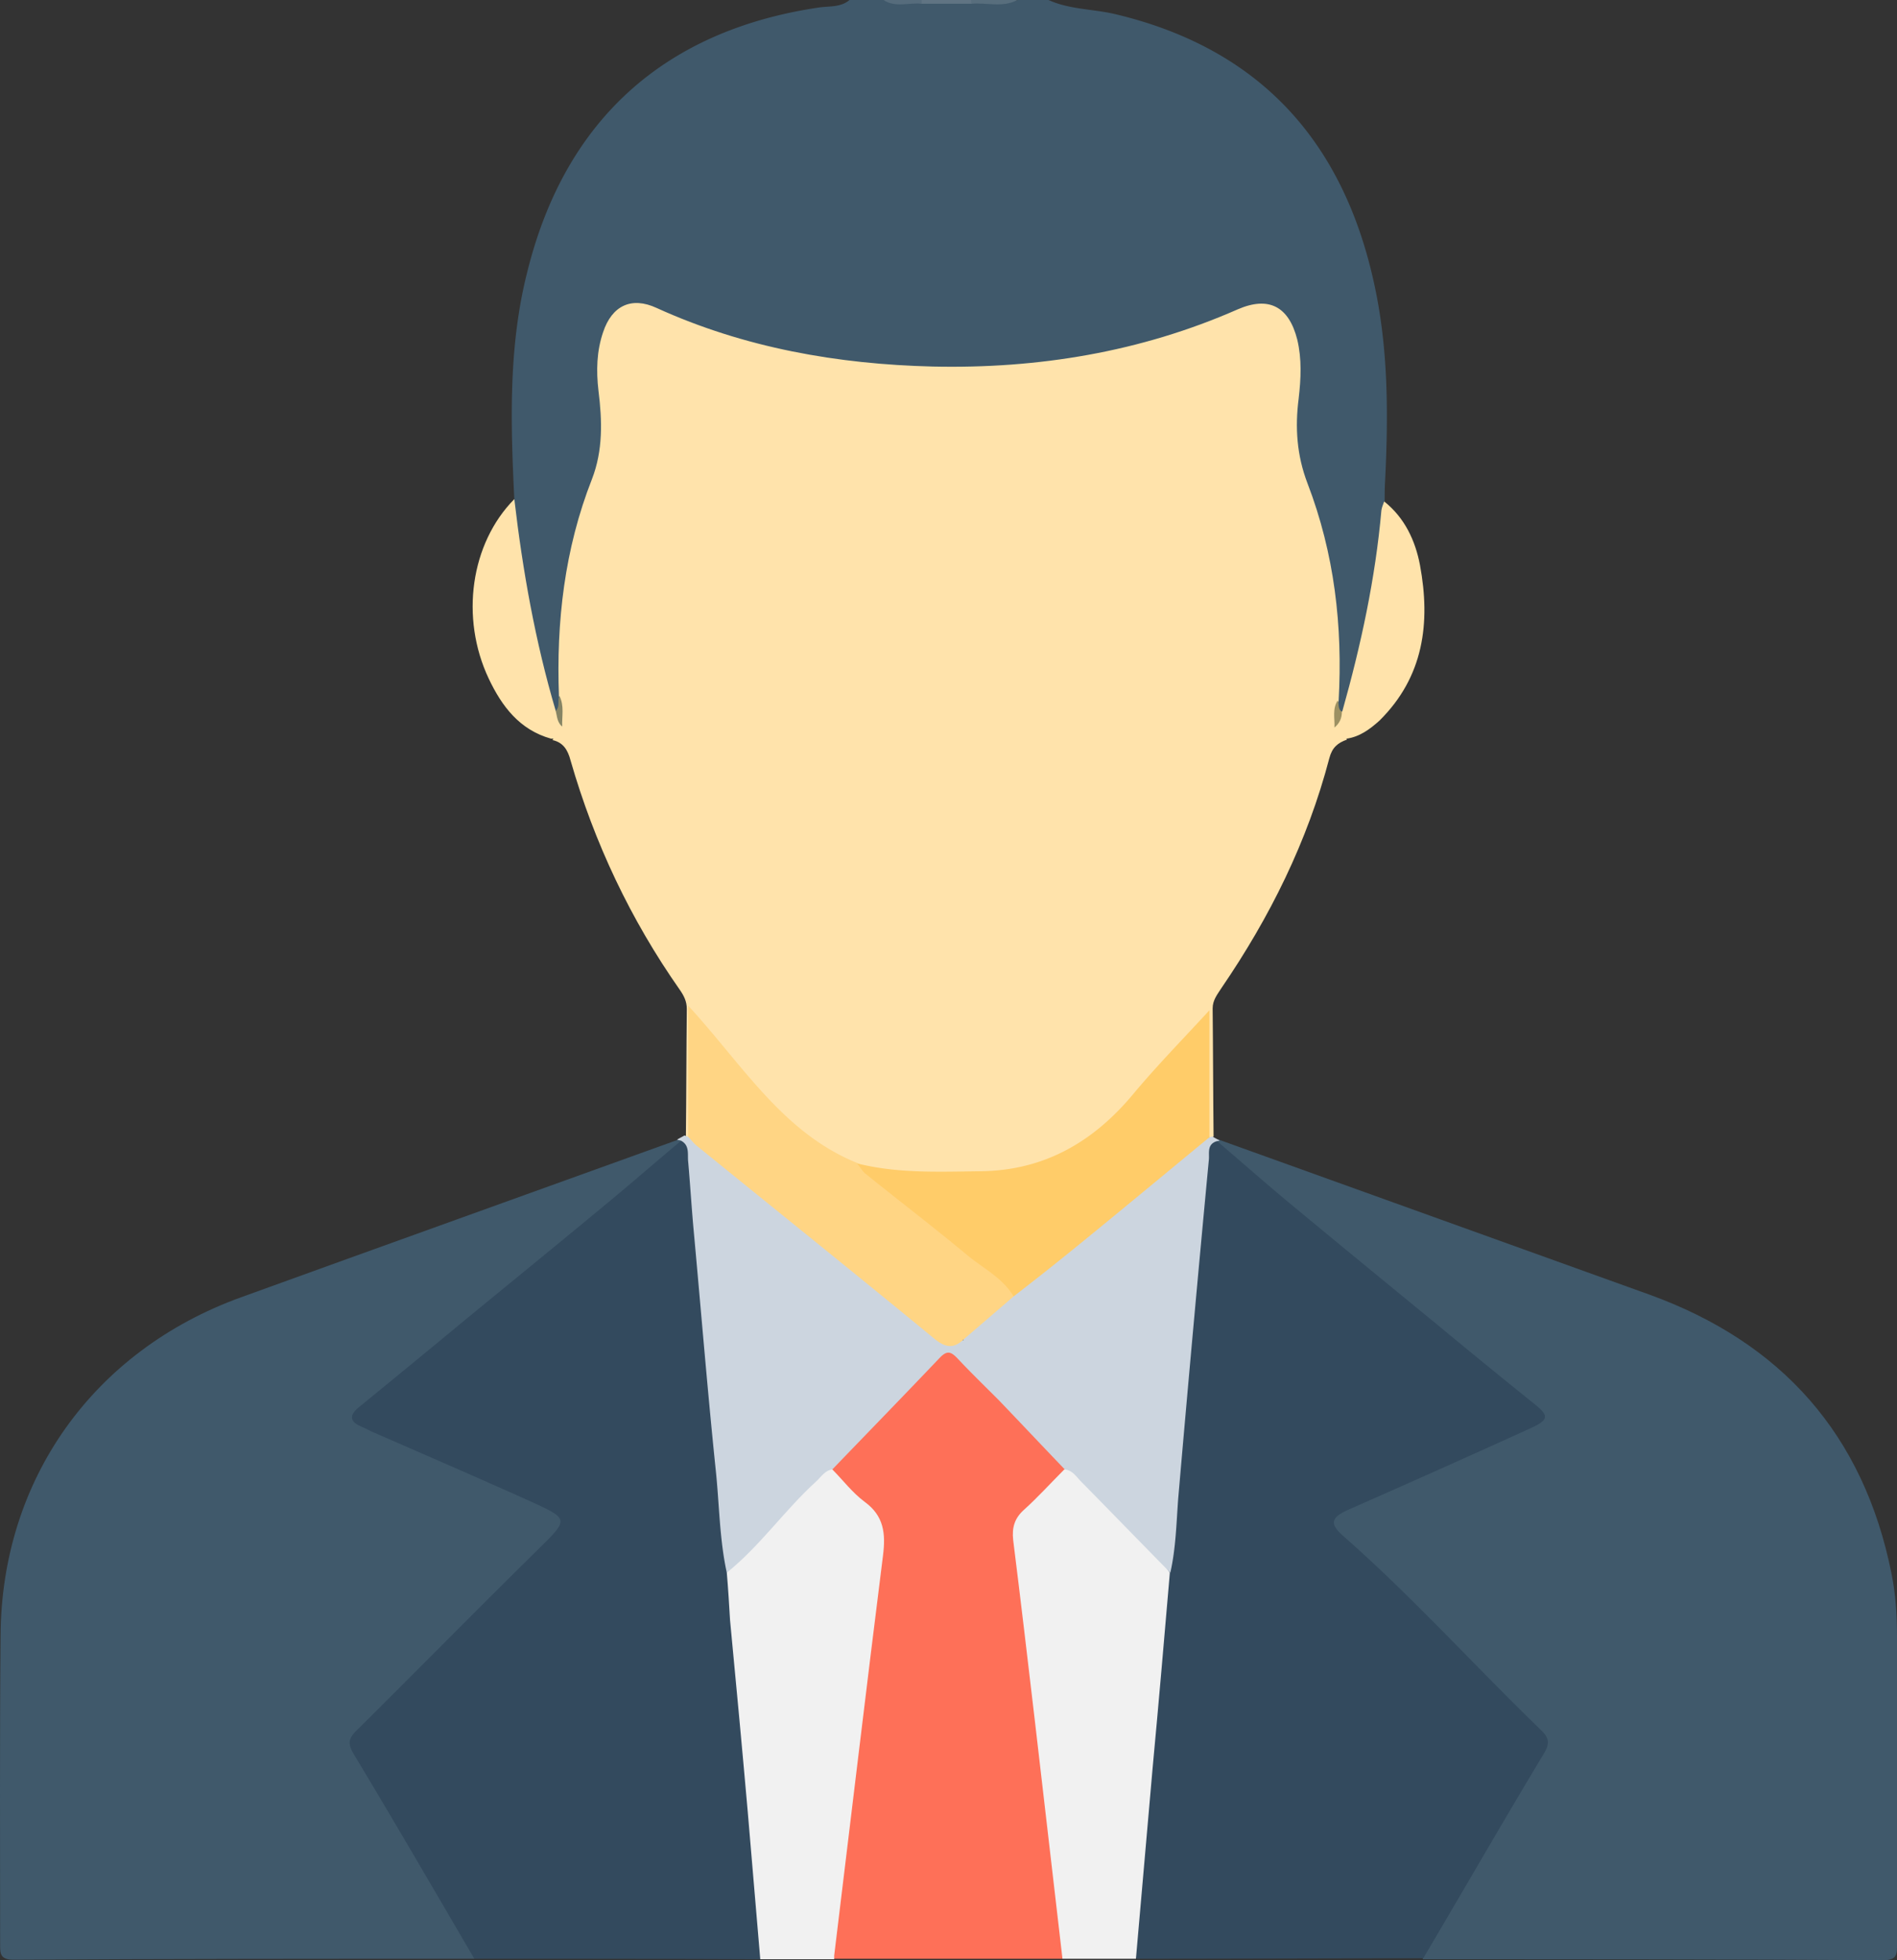 <svg width="152" height="157" fill="none" xmlns="http://www.w3.org/2000/svg"><rect width="100%" height="100%" fill="#333333" stroke="none"/><path d="M41.21 39.977c-.297-6.11-.483-12.22 1.044-18.219C45.27 9.612 53.244 2.422 65.648.596c.82-.112 1.714 0 2.422-.596h2.757c1.043.335 2.123.075 3.166.15h3.8c1.266-.113 2.496.185 3.762-.15h2.459c1.714.782 3.613.708 5.439 1.155 11.474 2.757 18.142 10.134 20.638 21.497 1.155 5.216 1.155 10.506.894 15.834-.037.56-.037 1.118-.037 1.677.447 1.527-.038 3.055-.261 4.545-.485 3.689-1.304 7.303-2.273 10.916-.149.56-.26 1.08-.782 1.453-.633 0-.633-.521-.745-.931.037-4.396-.037-8.793-1.192-13.077a60.46 60.46 0 00-1.378-4.397 14.29 14.29 0 01-.671-7.078c.224-1.528.261-3.055-.224-4.546-.67-2.086-2.011-2.757-3.986-1.9-6.295 2.757-12.926 4.061-19.743 4.471-9.164.559-17.993-.82-26.487-4.284-2.682-1.118-4.06-.373-4.657 2.421-.26 1.155-.26 2.31-.111 3.503.298 2.347.41 4.694-.447 6.966-2.198 5.663-2.943 11.55-2.757 17.586-.112.521 0 1.117-.708 1.304-.67-.522-.782-1.304-.968-2.012-1.155-4.36-1.975-8.793-2.534-13.264-.111-.67 0-1.266.187-1.862z" fill="#40596B"/><path d="M77.83.299h-3.986c-.112-.075-.149-.112-.112-.187.038-.075.075-.112.112-.112h3.986c.112.075.15.15.112.187-.037.074-.075.112-.112.112z" fill="#607483"/><path d="M77.83.299V0h3.688c-1.192.635-2.459.187-3.688.299z" fill="#586E7D"/><path d="M73.844 0v.299C72.838.187 71.758.635 70.789 0h3.055z" fill="#566C7C"/><path d="M44.787 55.773c-.224-5.96.447-11.81 2.645-17.399.894-2.31.82-4.694.521-7.078-.186-1.602-.149-3.167.373-4.695.708-2.123 2.272-2.868 4.284-1.937 7.04 3.204 14.528 4.508 22.128 4.694 8.419.187 16.652-1.155 24.438-4.582 2.496-1.08 4.097-.224 4.768 2.422.373 1.564.298 3.129.112 4.731-.298 2.31-.149 4.546.707 6.78 2.161 5.627 2.832 11.439 2.496 17.437-.335.67.187 1.267.149 1.937-.037.485.298.82.522 1.155-.745.261-1.192.634-1.416 1.49-1.75 6.67-4.768 12.742-8.642 18.405-.335.522-.708.97-.708 1.64.037 3.427.037 6.818.075 10.245-.15.15-.299.15-.448.038-.447-.634-.297-1.379-.297-2.087v-6.11c0-.596-.075-1.23.41-1.714-2.832 3.54-5.551 7.154-9.09 10.022-2.683 2.161-5.849 3.13-9.276 3.13-3.241 0-6.557.335-9.723-.708-4.396-1.453-7.264-4.806-10.096-8.16-1.154-1.34-2.272-2.719-3.501-4.246 0-.038-.075.335.074.149.037-.075.075-.038.15.074.334.559.223 1.192.223 1.788v6.26c0 .558.037 1.117-.298 1.639-.15.112-.298.112-.41-.037.037-3.428.037-6.818.074-10.246 0-.596-.223-1.043-.559-1.528-3.948-5.625-6.854-11.773-8.754-18.367-.223-.857-.596-1.453-1.453-1.64.261-.372.56-.707.522-1.192-.112-.856.372-1.564 0-2.31z" fill="#FFE3AB"/><path d="M38.007 156.888c-12.293 0-24.624 0-36.917.075-1.118 0-1.08-.522-1.08-1.304 0-8.234-.038-16.431.036-24.664.075-12.481 7.414-22.801 19.26-27.086 11.623-4.21 23.283-8.383 34.943-12.593.149-.074.26-.074.372.038.038.745-.558 1.043-1.043 1.415-7.823 6.52-15.72 13.003-23.58 19.486-1.528 1.266-1.49 1.415.335 2.235 4.582 2.012 9.164 4.024 13.709 6.11 1.75.783 1.825 1.639.372 2.943-5.327 4.769-10.132 10.06-15.273 15.015-.894.857-.633 1.565-.112 2.422 2.794 4.806 5.7 9.537 8.456 14.381.298.447.708.894.522 1.527zM97.76 91.317c11.474 4.135 22.91 8.233 34.384 12.369 10.617 3.837 17.174 11.214 19.409 22.316.335 1.64.447 3.316.447 5.03v24.664c0 .783.037 1.304-1.08 1.304-12.294-.074-24.624-.074-36.918-.074-.074-1.267.82-2.161 1.416-3.13 2.496-4.21 4.917-8.457 7.488-12.63.708-1.155.633-1.937-.373-2.906-4.47-4.396-8.903-8.867-13.336-13.301-.559-.559-1.192-.968-1.751-1.49-1.304-1.192-1.192-2.049.335-2.757 3.576-1.639 7.153-3.204 10.766-4.806 1.118-.485 2.235-1.043 3.353-1.49 1.49-.597 1.527-.894.298-1.9-5.029-4.173-10.058-8.309-15.087-12.481-2.981-2.46-5.998-4.918-8.978-7.415-.373-.335-.857-.596-.783-1.229.15-.15.261-.186.41-.075z" fill="#40596B"/><path d="M38.007 156.888c-3.203-5.477-6.407-10.99-9.685-16.43-.485-.82-.373-1.23.223-1.826 4.843-4.806 9.648-9.686 14.529-14.492 2.533-2.497 2.57-2.459-.708-3.95-4.06-1.825-8.196-3.614-12.294-5.402-.372-.149-.745-.372-1.117-.522-.969-.409-.969-.931-.186-1.564 2.868-2.347 5.736-4.695 8.568-7.042 3.948-3.241 7.934-6.482 11.883-9.761 1.788-1.49 3.54-3.018 5.327-4.508 1.006.112.969.931 1.043 1.602.708 8.271 1.49 16.542 2.236 24.776.223 2.719.41 5.476.782 8.196 1.006 9.799 1.788 19.597 2.72 29.396.036.559.074 1.117-.41 1.564-7.637-.037-15.274-.037-22.91-.037zm59.455-65.535c1.974 1.677 3.912 3.39 5.886 5.03 3.912 3.242 7.823 6.446 11.735 9.65a647.768 647.768 0 007.897 6.445c1.118.894 1.118 1.23-.223 1.863a1296.125 1296.125 0 01-14.752 6.594c-1.379.634-1.49 1.118-.336 2.124 5.551 4.881 10.506 10.395 15.833 15.536.596.596.707 1.006.223 1.826-3.278 5.439-6.445 10.953-9.686 16.43-7.636 0-15.31.037-22.947.037-.559-.521-.41-1.192-.373-1.863.783-8.681 1.64-17.324 2.347-26.005.075-1.006.261-2.012.41-3.018.447-3.986.708-8.01 1.08-12.034.597-6.259 1.118-12.481 1.714-18.74.075-.82.075-1.639.186-2.421.075-.634.075-1.379 1.006-1.454z" fill="#334A5E"/><path d="M85.132 156.888H66.84c-.485-.447-.336-1.006-.261-1.565 1.192-10.171 2.347-20.342 3.688-30.513.223-1.825 0-3.278-1.528-4.471-.782-.633-1.564-1.341-2.048-2.272-.261-.708.186-1.155.633-1.602 2.458-2.422 4.843-4.955 7.19-7.489 1.303-1.378 1.564-1.304 2.98 0 .968.894 1.788 1.975 2.644 2.943 1.416 1.453 2.869 2.869 4.285 4.322.484.485 1.117.969.856 1.826-.596 1.08-1.564 1.862-2.458 2.719-1.006.932-1.304 2.012-1.118 3.316.969 7.116 1.714 14.232 2.57 21.348.41 3.316.783 6.669 1.155 10.022.075.522.15 1.044-.297 1.416z" fill="#FE7058"/><path d="M79.99 112.106c-1.117-1.118-2.234-2.198-3.315-3.353-.484-.485-.782-.597-1.341-.038-2.868 3.018-5.774 5.999-8.642 8.979-2.496 2.608-4.806 5.365-7.414 7.861-.298.261-.559.596-1.043.41-.596-2.72-.596-5.551-.894-8.308-.67-6.483-1.192-12.965-1.788-19.41-.15-1.715-.26-3.466-.41-5.18-.074-.596.15-1.34-.596-1.713-.112-.038-.223-.038-.298-.075.186-.112.41-.223.596-.335.112.037.187.074.298.112 2.086.856 3.54 2.57 5.216 3.912 4.619 3.688 9.238 7.376 13.746 11.214.968.82 1.937 1.416 3.24 1.118a18.245 18.245 0 001.826 1.974c.82.708 1.602 1.602.82 2.832z" fill="#CCD5DF"/><path d="M58.235 125.965c2.682-2.161 4.62-4.992 7.153-7.302.41-.373.707-.894 1.303-.969.857.857 1.602 1.863 2.608 2.608 1.527 1.118 1.676 2.534 1.453 4.285-1.341 10.655-2.608 21.348-3.911 32.041v.298h-5.924l-1.006-11.848c-.447-5.104-.93-10.208-1.415-15.313-.075-1.266-.15-2.533-.26-3.8zm26.897 30.923c-.746-6.408-1.49-12.853-2.236-19.262-.558-4.768-1.117-9.5-1.713-14.269-.112-1.006.111-1.751.856-2.422 1.118-1.006 2.161-2.16 3.241-3.241.299-.261.596-.149.82.075 2.72 2.57 5.513 5.104 7.637 8.196-.447 5.216-.894 10.432-1.379 15.611l-1.34 15.312h-5.886z" fill="#F1F1F1"/><path d="M93.774 125.965c-2.384-2.422-4.768-4.88-7.152-7.302-.373-.373-.67-.894-1.304-.969-1.788-1.863-3.54-3.725-5.327-5.588.112-1.342-.41-2.348-1.602-3.018-.708-.41-1.08-1.043-1.192-1.826.074-1.08 1.117-1.341 1.713-1.937.634-.633 1.379-1.155 2.087-1.714 4.693-3.837 9.424-7.6 14.081-11.438.522-.447 1.043-1.006 1.788-1.08a.537.537 0 00.26-.075c.187.112.41.224.597.336-.112.037-.224.037-.298.074-.708.261-.522.931-.559 1.416a3341.616 3341.616 0 00-2.459 27.16c-.148 1.975-.186 3.986-.633 5.961z" fill="#CCD5DF"/><path d="M45.048 58.195c.112.708-.224 1.006-.894.969-2.533-.708-3.95-2.608-4.992-4.806-2.31-4.88-1.453-10.842 2.049-14.381.67 5.737 1.676 11.4 3.315 16.951.447.298.261.895.522 1.267zm62.845.969c-.671.037-1.006-.224-.932-.932.261-.372.187-.931.596-1.266 1.491-5.29 2.645-10.619 3.13-16.095.037-.261.149-.485.223-.708 1.639 1.304 2.496 3.13 2.869 5.104.857 4.62.298 8.942-3.241 12.444-.783.708-1.602 1.304-2.645 1.453z" fill="#FFE3AB"/><path d="M45.048 58.195c-.41-.335-.41-.82-.522-1.267.373-.335.112-.82.298-1.192.41.82.187 1.64.224 2.459z" fill="#868464"/><path d="M107.52 57.003c0 .521-.186.931-.595 1.267.037-.708-.187-1.49.26-2.161.149.26-.037.67.335.894z" fill="#9C9062"/><path d="M81.22 103.835c-1.341 1.155-2.645 2.272-3.986 3.427-.857.82-1.527.671-2.459-.112-6.295-5.178-12.666-10.282-18.999-15.424-.223-.186-.41-.447-.633-.67V80.549c4.359 4.732 7.563 10.171 13.523 12.593 3.427 2.31 6.52 5.104 9.76 7.6a53.405 53.405 0 012.272 1.826c.336.372.895.633.522 1.267z" fill="#FFD584"/><path d="M81.22 103.835c-.894-1.491-2.422-2.236-3.688-3.279-2.682-2.235-5.476-4.36-8.196-6.557-.26-.224-.447-.559-.67-.82 3.24.82 6.556.67 9.834.633 5.104-.037 9.09-2.31 12.331-6.221 1.9-2.273 3.986-4.397 6.072-6.67v10.172c-3.576 2.943-7.115 5.886-10.691 8.792a256.556 256.556 0 01-4.992 3.95z" fill="#FFCC69"/></svg>
